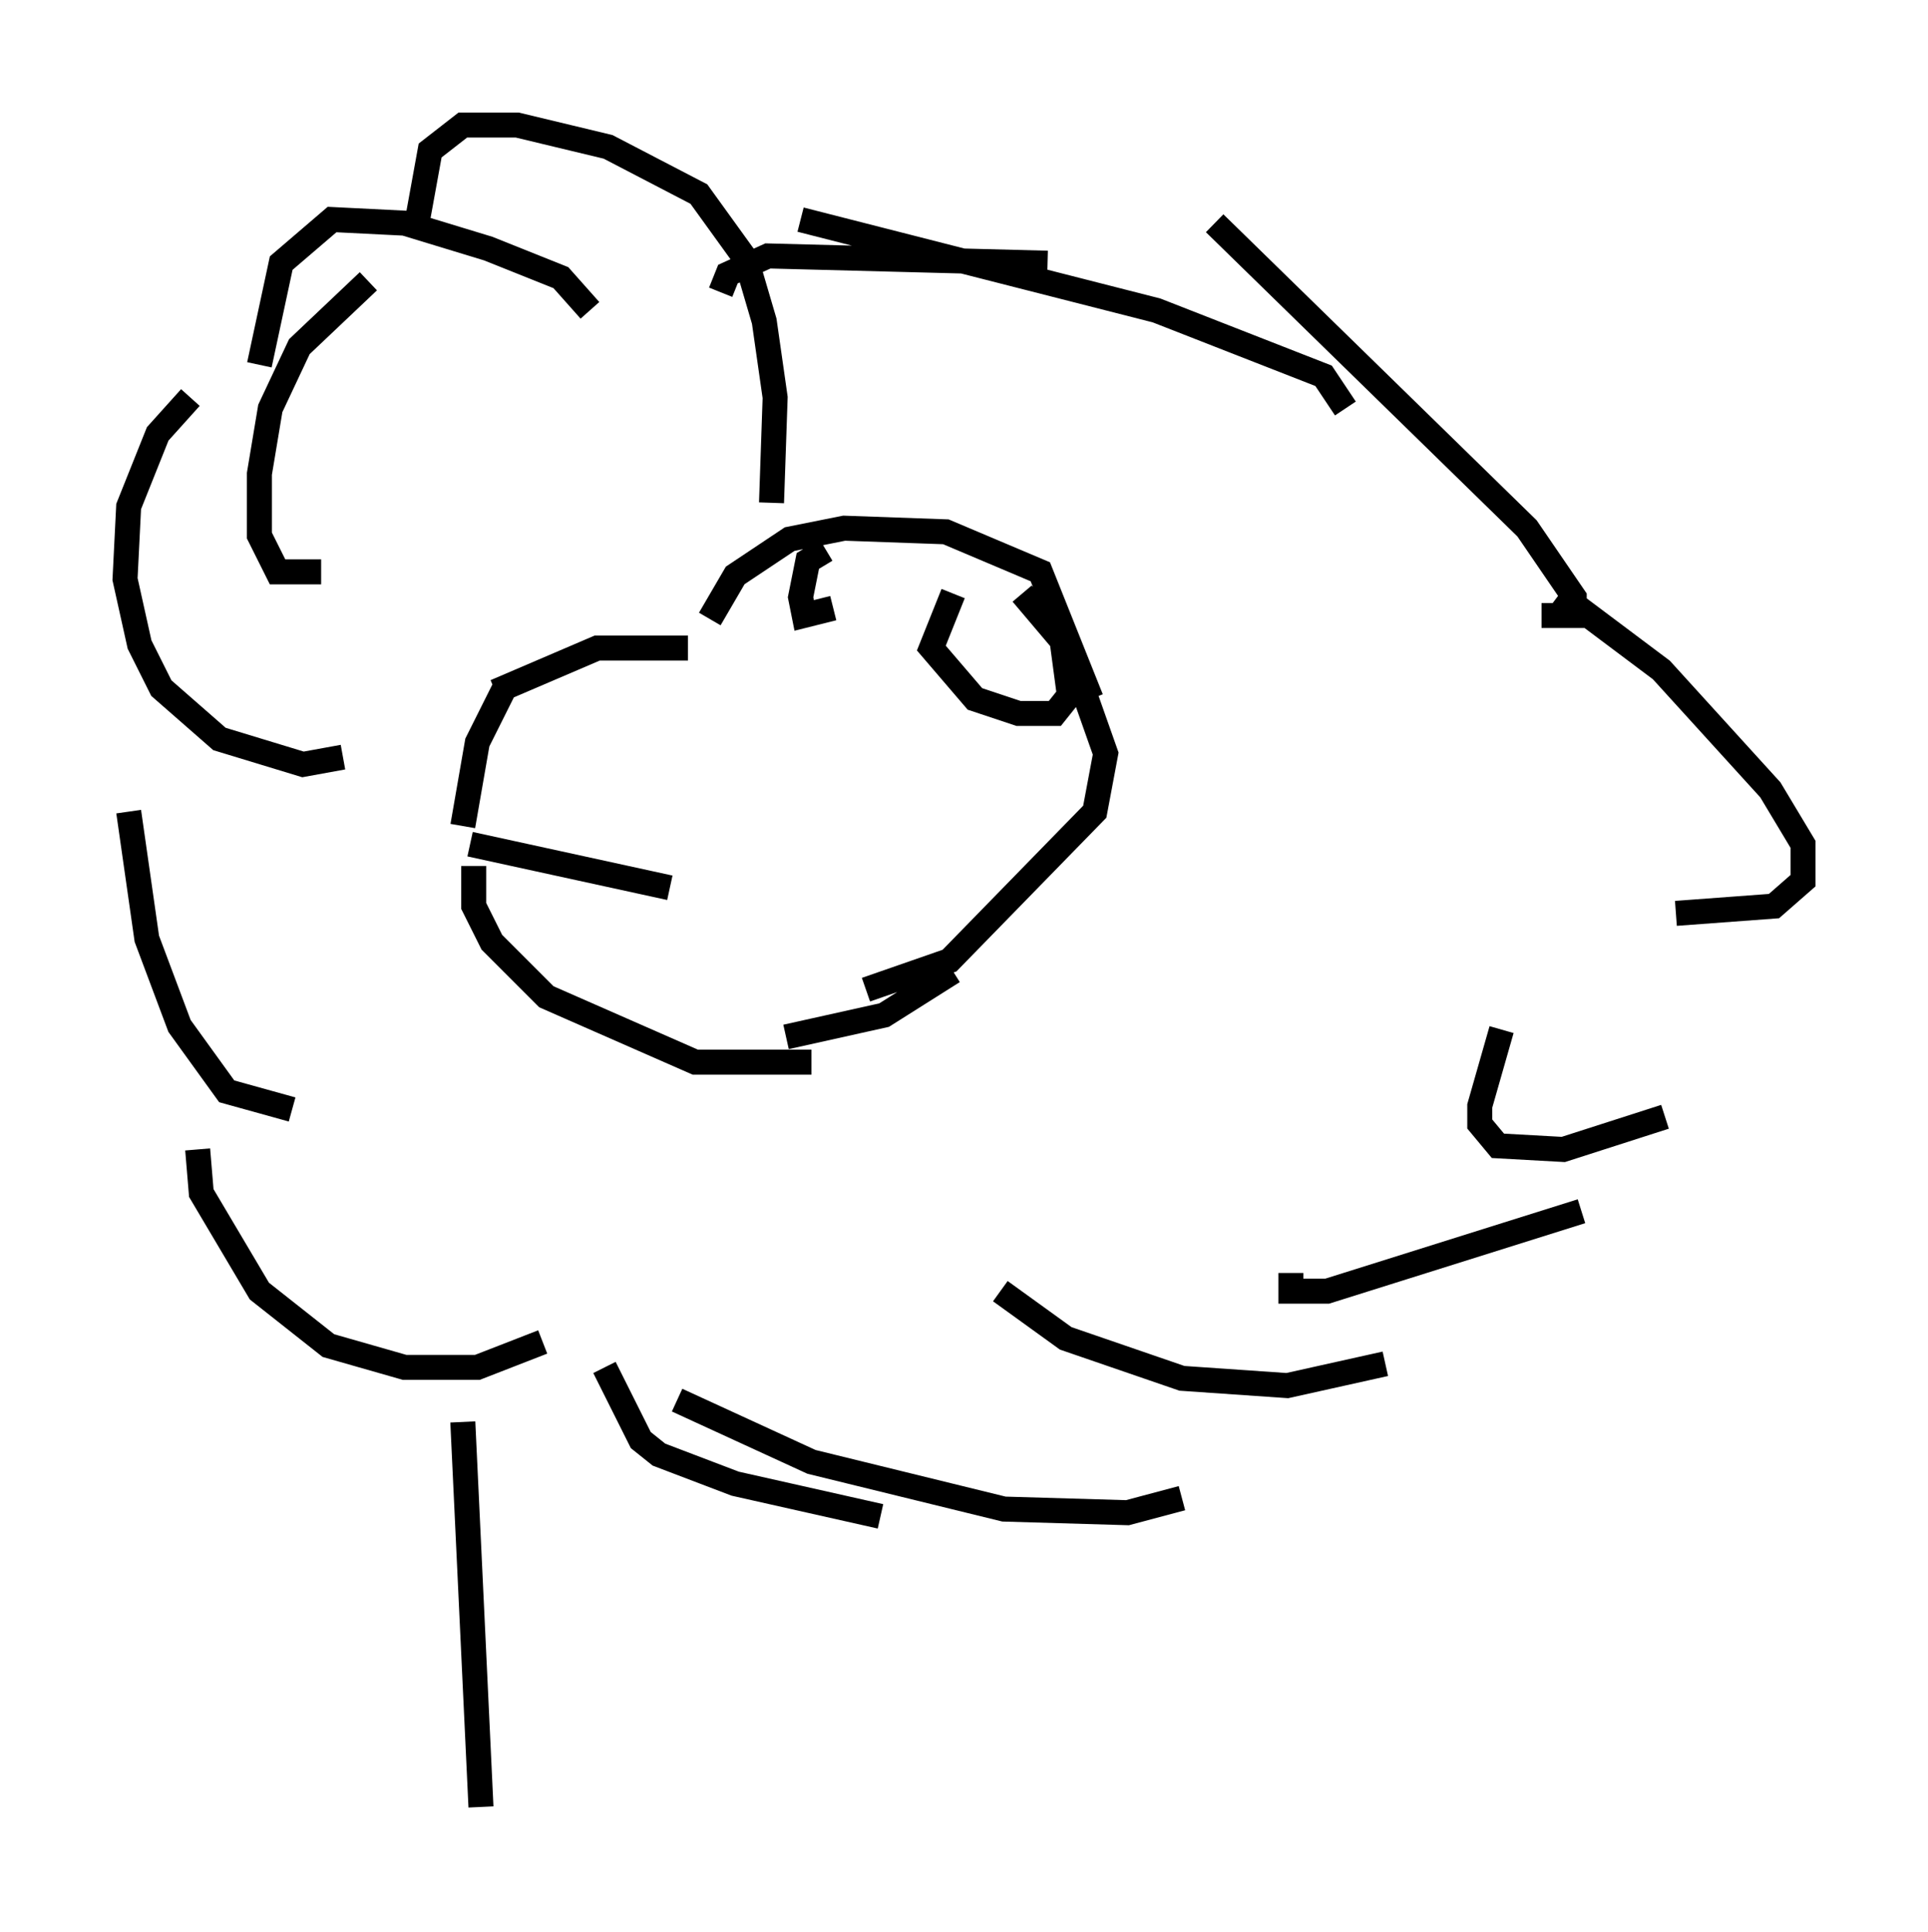 <?xml version="1.0" encoding="utf-8" ?>
<svg baseProfile="full" height="77.251" version="1.1" width="77.106" xmlns="http://www.w3.org/2000/svg" xmlns:ev="http://www.w3.org/2001/xml-events" xmlns:xlink="http://www.w3.org/1999/xlink"><defs /><rect fill="white" height="77.251" width="77.106" x="0" y="0" /><path d="M35.067, 27.369 m-7.553, -1.453 l-3.631, 0.0 -4.067, 1.743 m0.436, -0.291 l-1.162, 2.324 -0.581, 3.341 m0.291, 0.726 l7.989, 1.743 m-7.844, -0.872 l0.0, 1.598 0.726, 1.453 l2.179, 2.179 5.955, 2.615 l4.648, 0.0 m-4.067, -17.721 l1.017, -1.743 2.179, -1.453 l2.179, -0.436 4.067, 0.145 l3.777, 1.598 2.034, 5.084 m-5.52, -4.212 l-0.872, 2.179 1.743, 2.034 l1.743, 0.581 1.453, 0.0 l0.581, -0.726 -0.291, -2.179 l-1.598, -1.888 m-7.844, -1.743 l-0.726, 0.436 -0.291, 1.453 l0.145, 0.726 1.162, -0.291 m-2.469, -4.212 l0.145, -4.212 -0.436, -3.05 l-0.726, -2.469 -1.888, -2.615 l-3.631, -1.888 -3.631, -0.872 l-2.179, 0.0 -1.307, 1.017 l-0.581, 3.196 m6.972, 3.196 l-1.162, -1.307 -2.905, -1.162 l-3.341, -1.017 -2.905, -0.145 l-2.034, 1.743 -0.872, 4.067 m4.358, -3.341 l-2.76, 2.615 -1.162, 2.469 l-0.436, 2.615 0.0, 2.469 l0.726, 1.453 1.743, 0.0 m-5.229, -6.972 l-1.307, 1.453 -1.162, 2.905 l-0.145, 2.905 0.581, 2.615 l0.872, 1.743 2.324, 2.034 l3.341, 1.017 1.598, -0.291 m-8.57, 2.179 l0.726, 5.084 1.307, 3.486 l1.888, 2.615 2.615, 0.726 m-3.777, 1.598 l0.145, 1.743 2.324, 3.922 l2.76, 2.179 3.05, 0.872 l2.905, 0.0 2.615, -1.017 m7.117, -41.978 l0.291, -0.726 1.598, -0.726 l11.184, 0.291 m-9.877, -1.743 l14.235, 3.631 6.682, 2.615 l0.872, 1.307 m-5.229, -7.408 l12.492, 12.201 1.888, 2.76 l0.0, 0.726 -1.307, 0.0 m0.726, -0.872 l4.067, 3.05 4.358, 4.793 l1.307, 2.179 0.0, 1.453 l-1.162, 1.017 -3.922, 0.291 m-6.972, 4.648 l-0.872, 3.05 0.0, 0.726 l0.726, 0.872 2.615, 0.145 l4.067, -1.307 m-3.341, 3.777 l-10.168, 3.196 -1.453, 0.0 l0.0, -0.726 m3.777, 3.631 l-3.922, 0.872 -4.212, -0.291 l-4.648, -1.598 -2.615, -1.888 m7.263, 8.279 l-2.179, 0.581 -4.939, -0.145 l-7.698, -1.888 -5.374, -2.469 m8.134, 4.648 l-5.81, -1.307 -3.05, -1.162 l-0.726, -0.581 -1.453, -2.905 m19.173, -27.017 l0.872, 2.469 -0.436, 2.324 l-5.81, 5.955 -3.341, 1.162 m3.486, -0.726 l-2.76, 1.743 -3.922, 0.872 m-12.927, 15.397 l0.726, 15.397 " fill="none" stroke="black" stroke-width="1" /></svg>